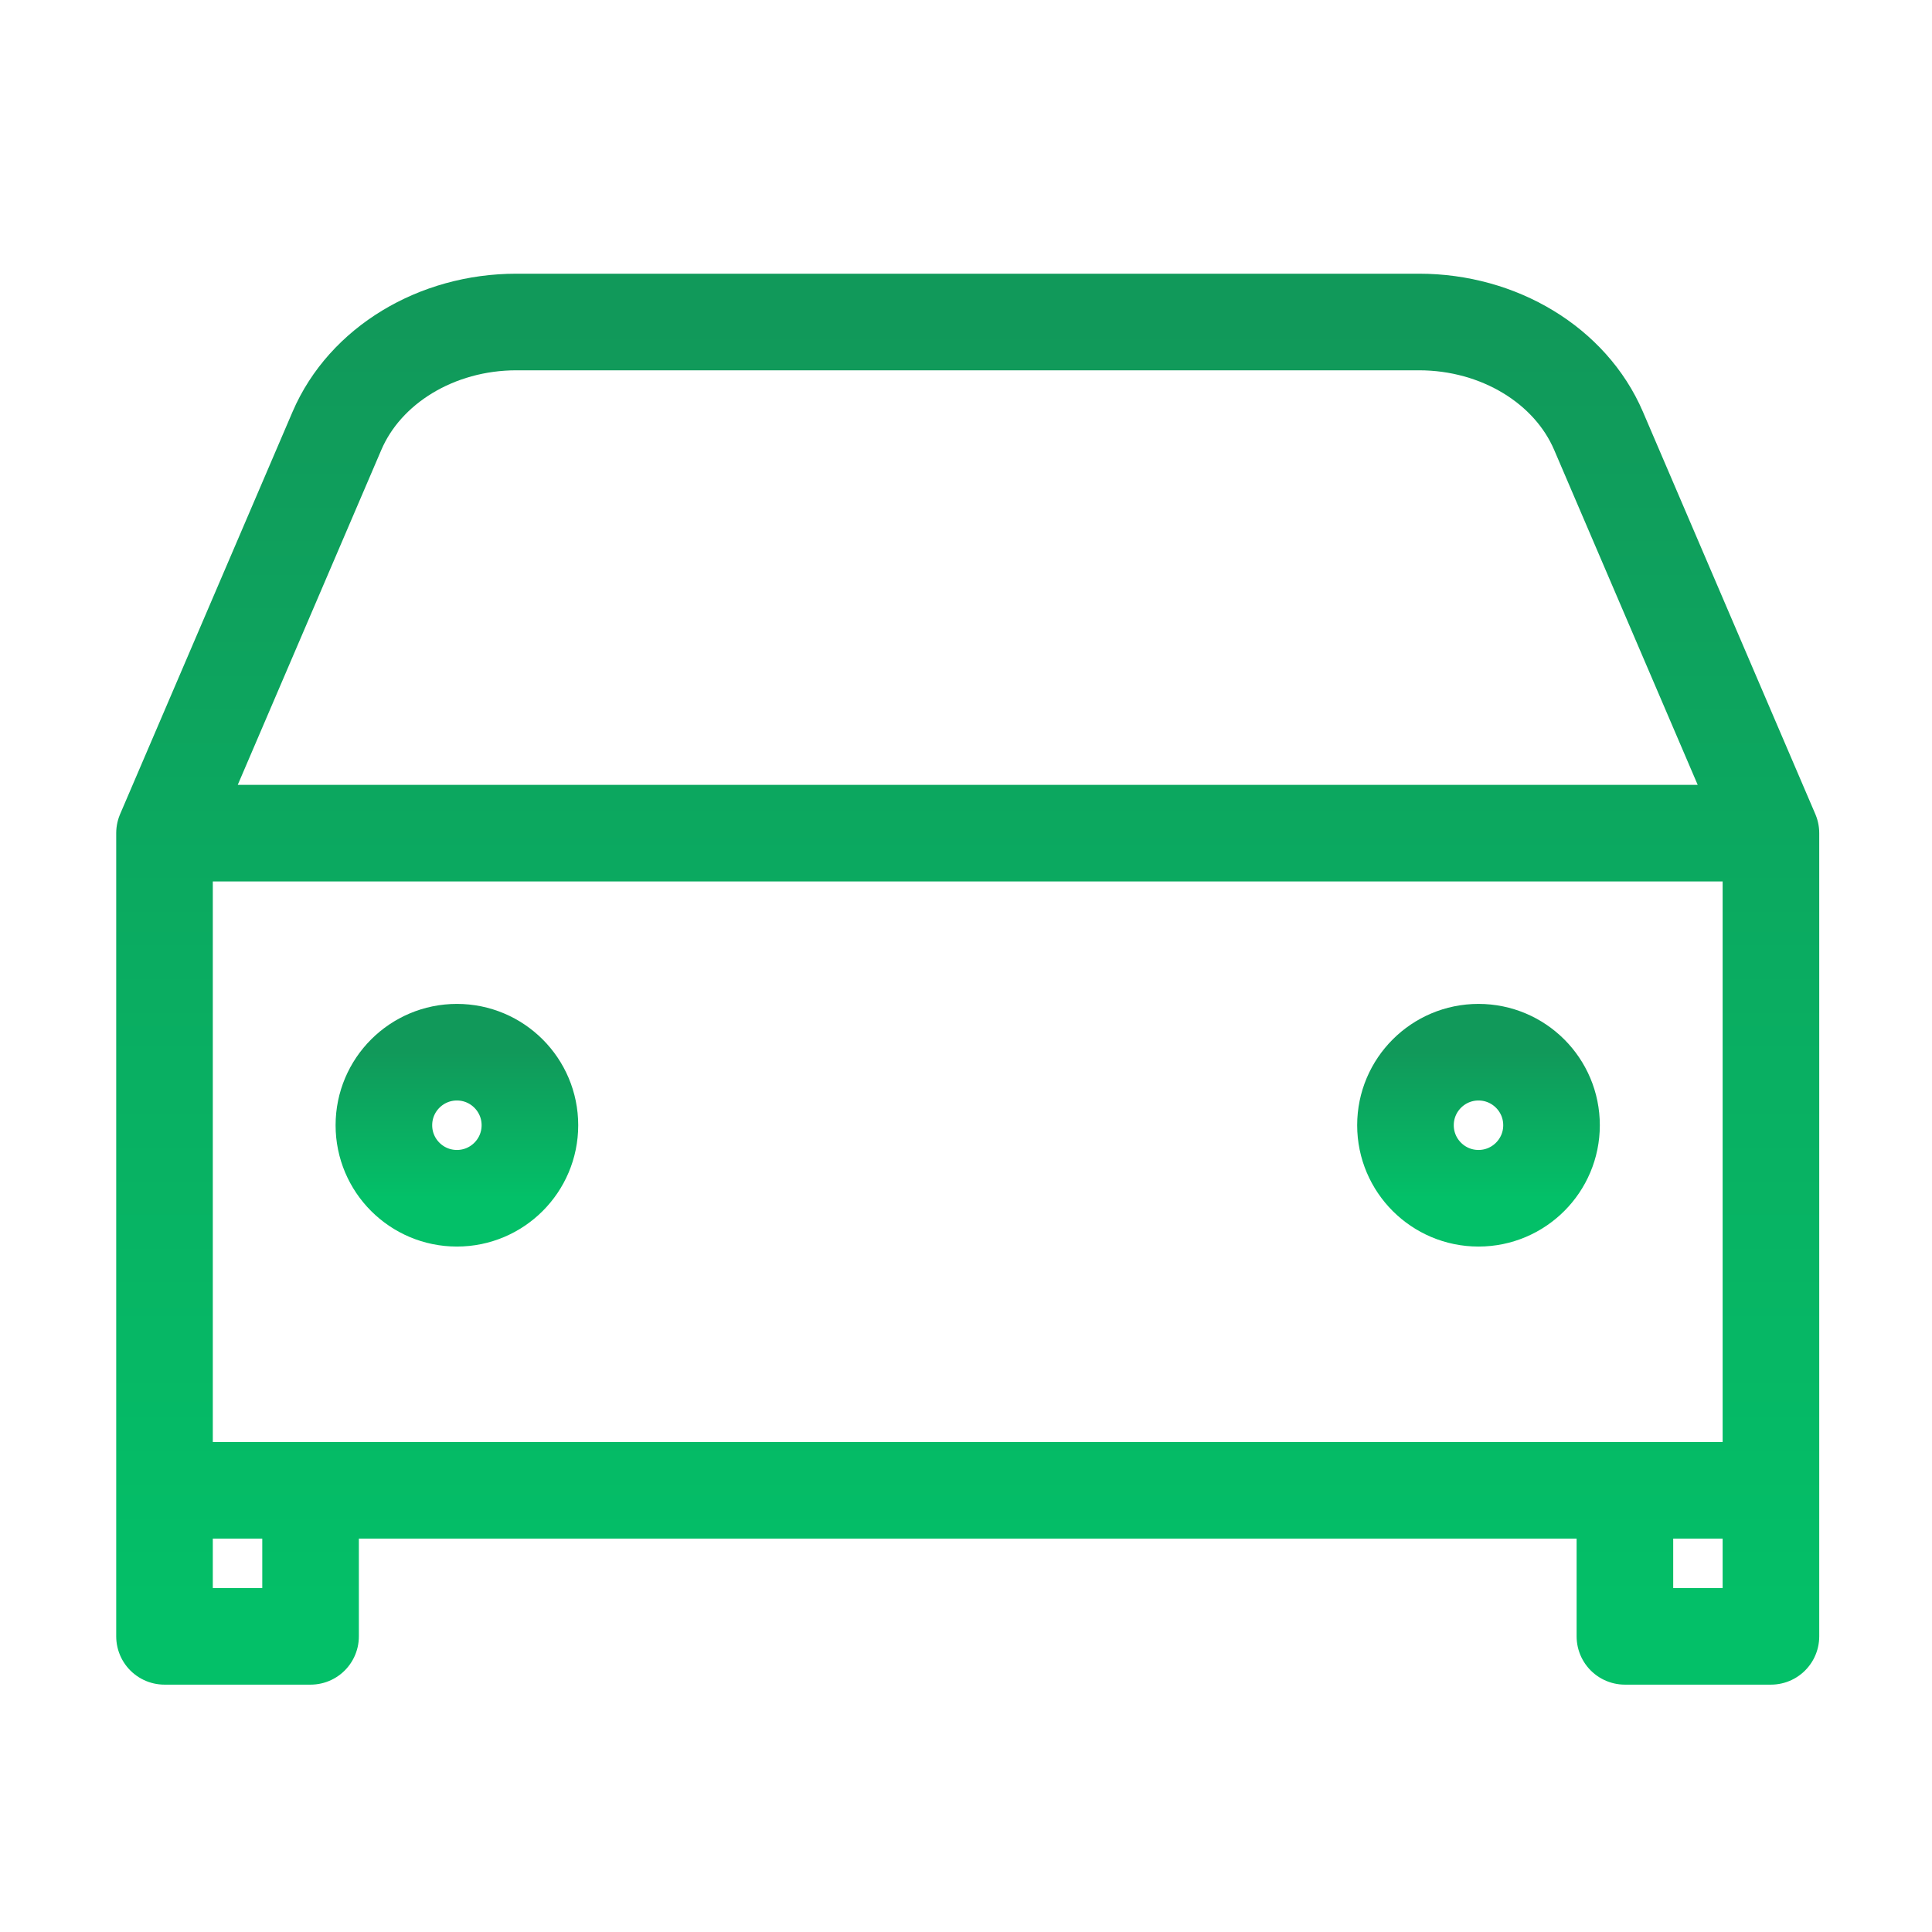 <svg width="60" height="60" viewBox="0 0 60 60" fill="none" xmlns="http://www.w3.org/2000/svg">
<path d="M5.109 25.874L10.464 13.38C11.336 11.346 13.556 10 16.038 10H44.069C46.551 10 48.772 11.346 49.644 13.38L54.998 25.874M5.109 25.874H54.998M5.109 25.874V46.283M54.998 25.874V46.283M54.998 46.283H5.109M54.998 46.283V50.818H50.463V46.283M5.109 46.283V50.818H9.645V46.283" stroke="url(#paint0_linear_24527_862)" stroke-width="3" stroke-linecap="round" stroke-linejoin="round"/>
<path d="M14.19 37.213C15.442 37.213 16.457 36.197 16.457 34.945C16.457 33.693 15.442 32.677 14.19 32.677C12.937 32.677 11.922 33.693 11.922 34.945C11.922 36.197 12.937 37.213 14.19 37.213Z" stroke="url(#paint1_linear_24527_862)" stroke-width="3" stroke-linecap="round" stroke-linejoin="round"/>
<path d="M45.916 37.213C47.169 37.213 48.184 36.197 48.184 34.945C48.184 33.693 47.169 32.677 45.916 32.677C44.664 32.677 43.648 33.693 43.648 34.945C43.648 36.197 44.664 37.213 45.916 37.213Z" stroke="url(#paint2_linear_24527_862)" stroke-width="3" stroke-linecap="round" stroke-linejoin="round"/>
<defs>
<linearGradient id="paint0_linear_24527_862" x1="30.054" y1="10" x2="30.054" y2="50.818" gradientUnits="userSpaceOnUse">
<stop stop-color="#11995A"/>
<stop offset="1" stop-color="#03C068"/>
</linearGradient>
<linearGradient id="paint1_linear_24527_862" x1="14.19" y1="32.677" x2="14.19" y2="37.213" gradientUnits="userSpaceOnUse">
<stop stop-color="#11995A"/>
<stop offset="1" stop-color="#03C068"/>
</linearGradient>
<linearGradient id="paint2_linear_24527_862" x1="45.916" y1="32.677" x2="45.916" y2="37.213" gradientUnits="userSpaceOnUse">
<stop stop-color="#11995A"/>
<stop offset="1" stop-color="#03C068"/>
</linearGradient>
</defs>
</svg>

